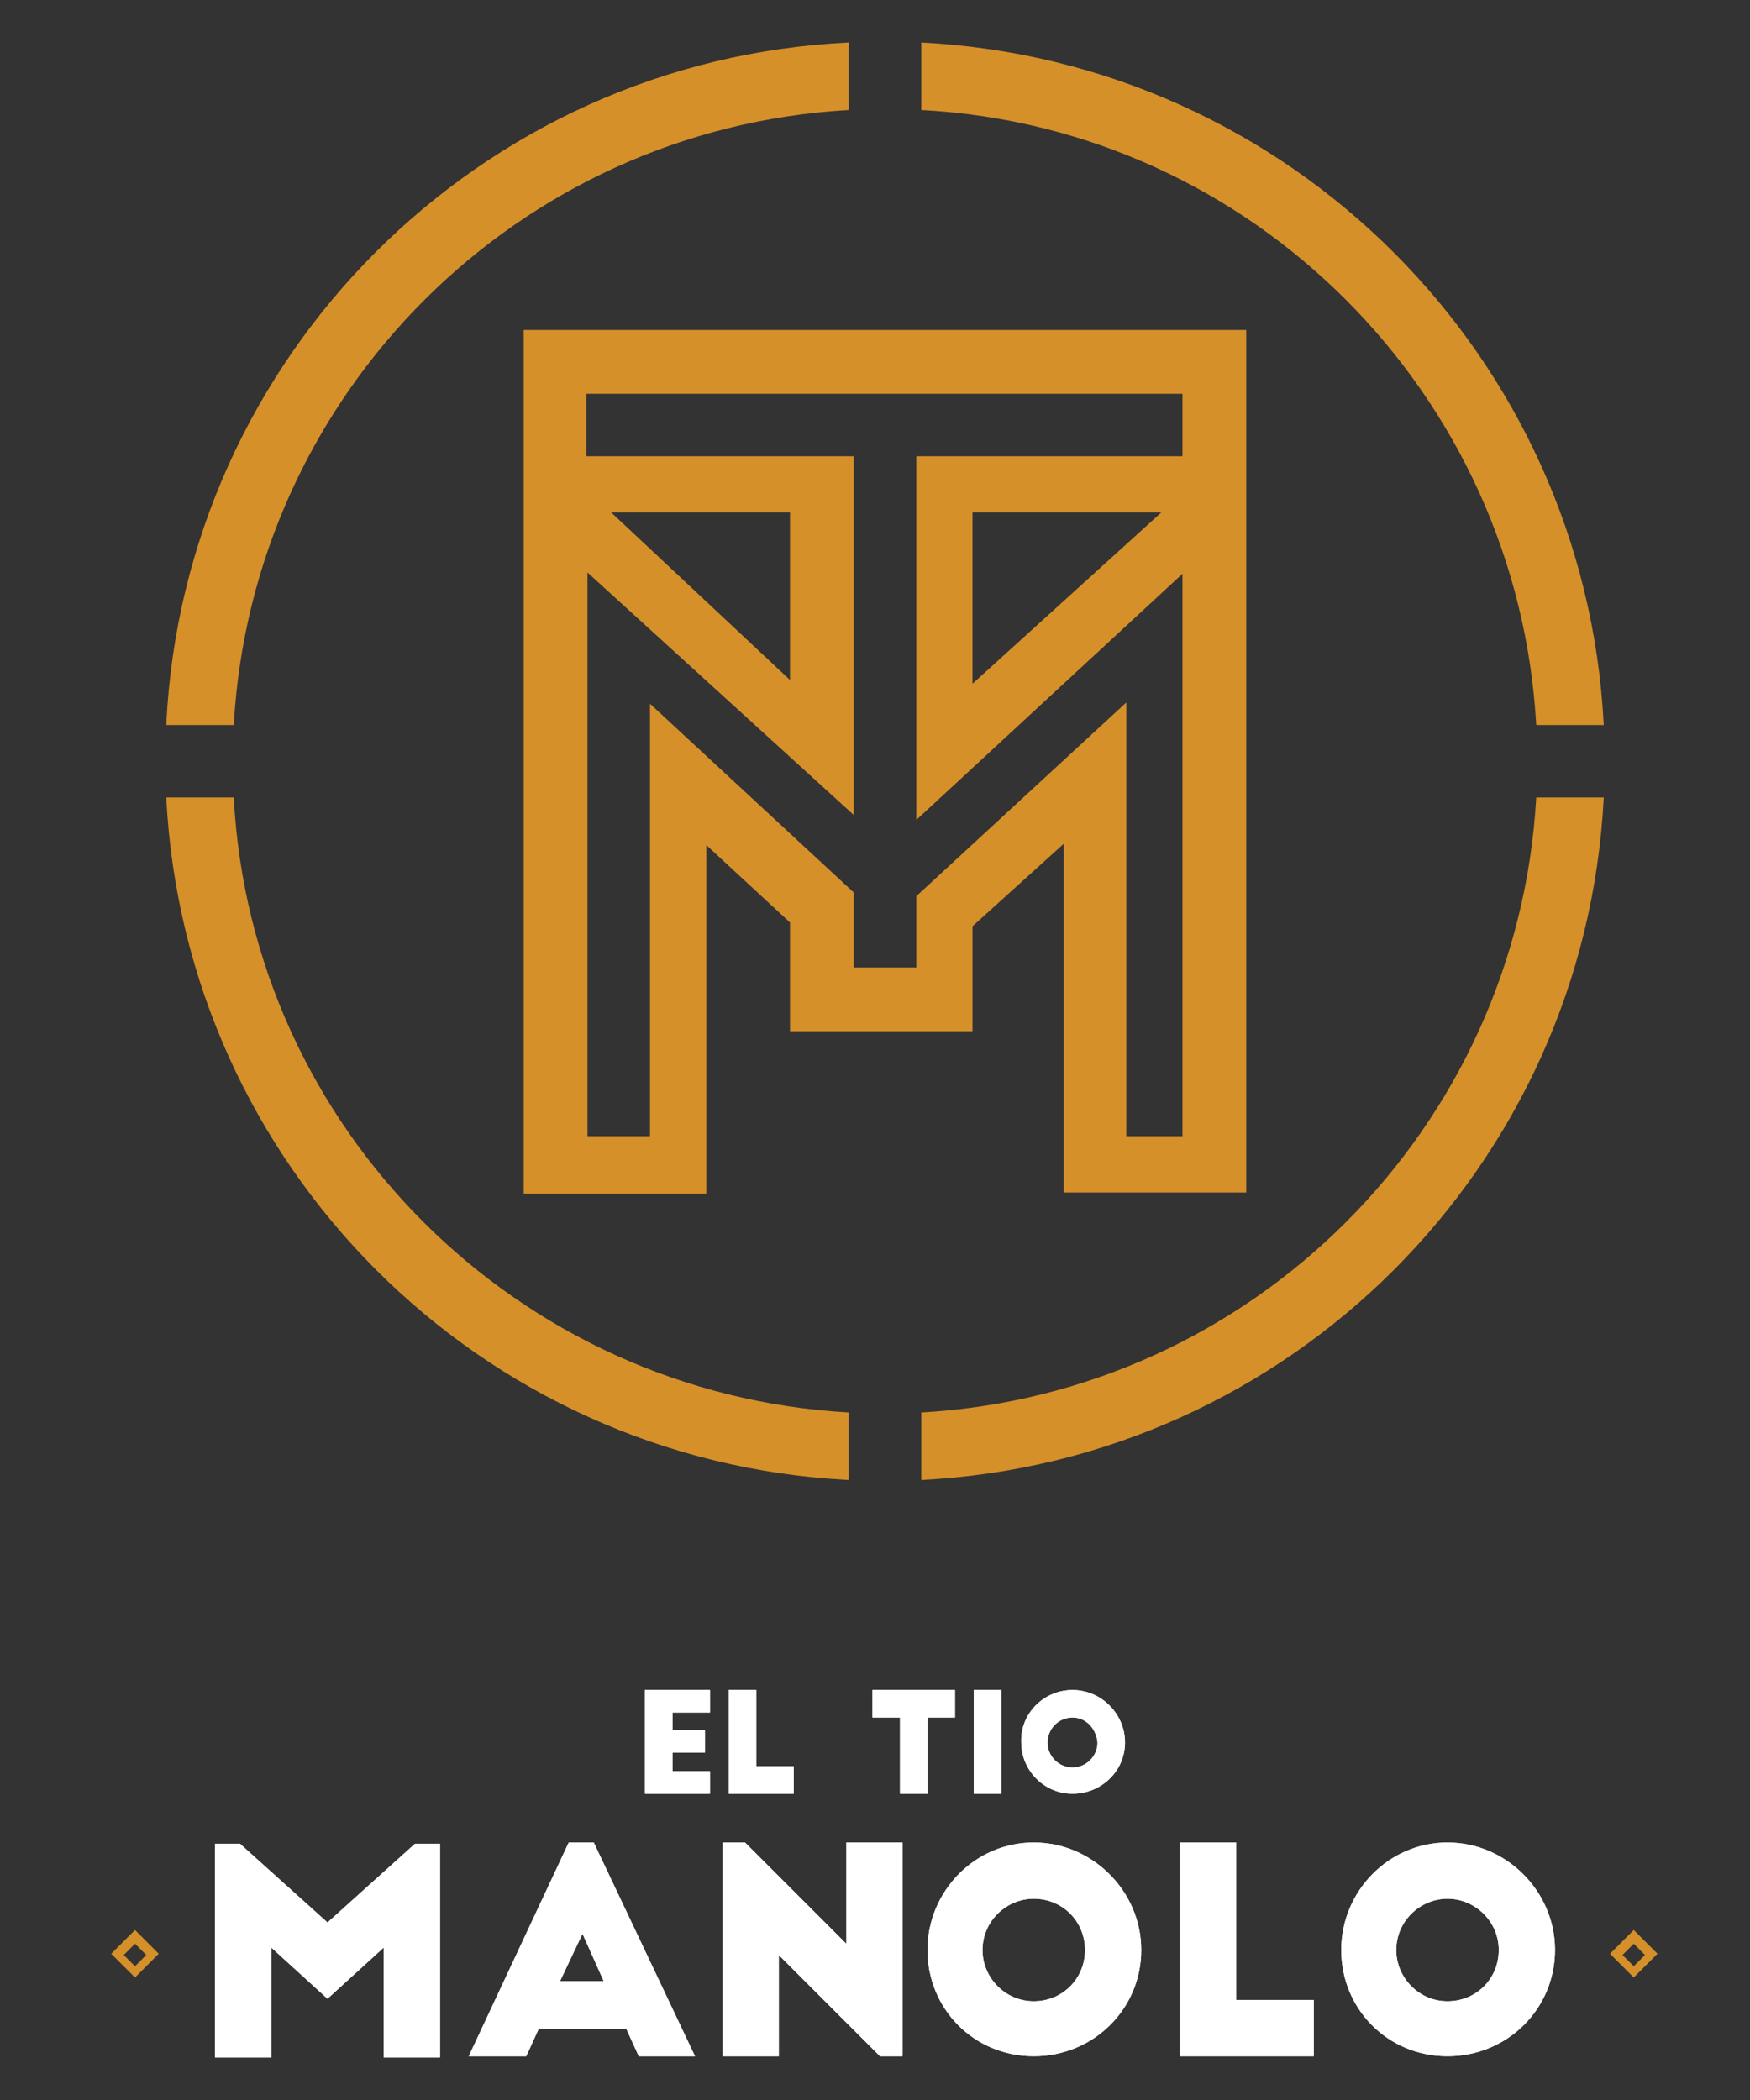 <?xml version="1.0" encoding="utf-8"?>
<!-- Generator: Adobe Illustrator 19.0.0, SVG Export Plug-In . SVG Version: 6.00 Build 0)  -->
<svg version="1.1" id="Layer_1" xmlns="http://www.w3.org/2000/svg" xmlns:xlink="http://www.w3.org/1999/xlink" x="0px" y="0px"
	 viewBox="0 0 140 168" style="enable-background:new 0 0 140 168;" xml:space="preserve">
<rect x="0" y="0" width="140" height="168" fill="#333333" stroke="none"/>
<style type="text/css">
	.st0{fill:#FFFFFF;}
	.st1{fill:#D69029;}
</style>
<g id="XMLID_151_">
	<g id="XMLID_196_">
		<g id="XMLID_227_">
			<path id="XMLID_228_" class="st0" d="M26.2,153.8l7-6.3h2v17.1h-4.5v-8.8l-4.5,4.1l-4.5-4.1v8.8h-4.5v-17.1h2L26.2,153.8z"/>
		</g>
		<g id="XMLID_223_">
			<path id="XMLID_224_" class="st0" d="M37.5,164.5l8-17.1h2l8.1,17.1h-4.5l-1-2.2h-7l-1,2.2H37.5z M44.8,158.5h3.5l-1.7-3.8
				L44.8,158.5z"/>
		</g>
		<g id="XMLID_220_">
			<path id="XMLID_221_" class="st0" d="M70.4,164.5l-8.1-8.1v8.1h-4.5v-17.1h1.8l8.1,8.1v-8.1h4.5v17.1H70.4z"/>
		</g>
		<g id="XMLID_216_">
			<path id="XMLID_217_" class="st0" d="M82.7,147.4c4.7,0,8.6,3.9,8.6,8.6c0,4.7-3.8,8.5-8.6,8.5s-8.5-3.8-8.5-8.5
				C74.2,151.3,78,147.4,82.7,147.4z M82.7,151.9c-2.2,0-4.1,1.8-4.1,4.1c0,2.2,1.8,4.1,4.1,4.1c2.3,0,4.1-1.8,4.1-4.1
				C86.8,153.7,85,151.9,82.7,151.9z"/>
		</g>
		<g id="XMLID_213_">
			<path id="XMLID_214_" class="st0" d="M94.4,147.4h4.5V160h6.2v4.5H94.4V147.4z"/>
		</g>
		<g id="XMLID_209_">
			<path id="XMLID_210_" class="st0" d="M115.8,147.4c4.7,0,8.6,3.9,8.6,8.6c0,4.7-3.8,8.5-8.6,8.5s-8.5-3.8-8.5-8.5
				C107.3,151.3,111.1,147.4,115.8,147.4z M115.8,151.9c-2.2,0-4.1,1.8-4.1,4.1c0,2.2,1.8,4.1,4.1,4.1c2.3,0,4.1-1.8,4.1-4.1
				C119.9,153.7,118,151.9,115.8,151.9z"/>
		</g>
		<g id="XMLID_197_">
			<path id="XMLID_207_" class="st0" d="M51.6,135.2h5.2v1.8h-3v1.4h2.6v1.8h-2.6v1.5h3v1.8h-5.2V135.2z"/>
			<path id="XMLID_205_" class="st0" d="M58.3,135.2h2.2v6.1h3v2.2h-5.2V135.2z"/>
			<path id="XMLID_203_" class="st0" d="M69.9,135.2h6.5v2.2h-2.2v6.1H72v-6.1h-2.2V135.2z"/>
			<path id="XMLID_201_" class="st0" d="M77.9,135.2h2.2v8.3h-2.2V135.2z"/>
			<path id="XMLID_198_" class="st0" d="M85.8,135.2c2.3,0,4.2,1.9,4.2,4.2c0,2.3-1.9,4.1-4.2,4.1c-2.3,0-4.1-1.9-4.1-4.1
				C81.6,137.1,83.5,135.2,85.8,135.2z M85.8,137.4c-1.1,0-2,0.9-2,2c0,1.1,0.9,2,2,2c1.1,0,2-0.9,2-2
				C87.7,138.3,86.9,137.4,85.8,137.4z"/>
		</g>
	</g>
	<g id="XMLID_162_">
		<g id="XMLID_193_">
			<path id="XMLID_194_" class="st0" d="M26.2,153.8l7-6.3h2v17.1h-4.5v-8.8l-4.5,4.1l-4.5-4.1v8.8h-4.5v-17.1h2L26.2,153.8z"/>
		</g>
		<g id="XMLID_189_">
			<path id="XMLID_190_" class="st0" d="M37.5,164.5l8-17.1h2l8.1,17.1h-4.5l-1-2.2h-7l-1,2.2H37.5z M44.8,158.5h3.5l-1.7-3.8
				L44.8,158.5z"/>
		</g>
		<g id="XMLID_186_">
			<path id="XMLID_187_" class="st0" d="M70.4,164.5l-8.1-8.1v8.1h-4.5v-17.1h1.8l8.1,8.1v-8.1h4.5v17.1H70.4z"/>
		</g>
		<g id="XMLID_182_">
			<path id="XMLID_183_" class="st0" d="M82.7,147.4c4.7,0,8.6,3.9,8.6,8.6c0,4.7-3.8,8.5-8.6,8.5s-8.5-3.8-8.5-8.5
				C74.2,151.3,78,147.4,82.7,147.4z M82.7,151.9c-2.2,0-4.1,1.8-4.1,4.1c0,2.2,1.8,4.1,4.1,4.1c2.3,0,4.1-1.8,4.1-4.1
				C86.8,153.7,85,151.9,82.7,151.9z"/>
		</g>
		<g id="XMLID_179_">
			<path id="XMLID_180_" class="st0" d="M94.4,147.4h4.5V160h6.2v4.5H94.4V147.4z"/>
		</g>
		<g id="XMLID_175_">
			<path id="XMLID_176_" class="st0" d="M115.8,147.4c4.7,0,8.6,3.9,8.6,8.6c0,4.7-3.8,8.5-8.6,8.5s-8.5-3.8-8.5-8.5
				C107.3,151.3,111.1,147.4,115.8,147.4z M115.8,151.9c-2.2,0-4.1,1.8-4.1,4.1c0,2.2,1.8,4.1,4.1,4.1c2.3,0,4.1-1.8,4.1-4.1
				C119.9,153.7,118,151.9,115.8,151.9z"/>
		</g>
		<g id="XMLID_163_">
			<path id="XMLID_173_" class="st0" d="M51.6,135.2h5.2v1.8h-3v1.4h2.6v1.8h-2.6v1.5h3v1.8h-5.2V135.2z"/>
			<path id="XMLID_171_" class="st0" d="M58.3,135.2h2.2v6.1h3v2.2h-5.2V135.2z"/>
			<path id="XMLID_169_" class="st0" d="M69.9,135.2h6.5v2.2h-2.2v6.1H72v-6.1h-2.2V135.2z"/>
			<path id="XMLID_167_" class="st0" d="M77.9,135.2h2.2v8.3h-2.2V135.2z"/>
			<path id="XMLID_164_" class="st0" d="M85.8,135.2c2.3,0,4.2,1.9,4.2,4.2c0,2.3-1.9,4.1-4.2,4.1c-2.3,0-4.1-1.9-4.1-4.1
				C81.6,137.1,83.5,135.2,85.8,135.2z M85.8,137.4c-1.1,0-2,0.9-2,2c0,1.1,0.9,2,2,2c1.1,0,2-0.9,2-2
				C87.7,138.3,86.9,137.4,85.8,137.4z"/>
		</g>
	</g>
	<g id="XMLID_157_">
		<g id="XMLID_158_">
			<path id="XMLID_159_" class="st1" d="M10.8,158.2l-1.9-1.9l1.9-1.9l1.9,1.9L10.8,158.2z M9.9,156.4l0.9,0.9l0.9-0.9l-0.9-0.9
				L9.9,156.4z"/>
		</g>
	</g>
	<g id="XMLID_152_">
		<g id="XMLID_153_">
			<path id="XMLID_154_" class="st1" d="M130.7,158.2l-1.9-1.9l1.9-1.9l1.9,1.9L130.7,158.2z M129.8,156.4l0.9,0.9l0.9-0.9l-0.9-0.9
				L129.8,156.4z"/>
		</g>
	</g>
</g>
<g id="XMLID_89_">
	<g id="XMLID_100_">
		<path id="XMLID_8_" class="st1" d="M18.7,58c1.5-26.5,22.7-47.7,49.2-49.2V3.4C38.4,4.8,14.7,28.5,13.3,58H18.7z"/>
		<path id="XMLID_7_" class="st1" d="M18.7,63.8h-5.4c1.5,29.5,25.1,53.1,54.6,54.6V113C41.4,111.5,20.1,90.3,18.7,63.8z"/>
	</g>
	<g id="XMLID_93_">
		<g id="XMLID_94_">
			<path id="XMLID_95_" class="st1" d="M41.9,26.4v14.5v0.3v54.3h14.6V67.6l6.7,6.2v8.7h14.6v-8.4l7.3-6.6v27.9h14.6V41.1v-0.3V26.4
				H41.9z M94.6,36.5H73.3v29.1l21.3-19.7v45h-4.5V56.2L73.3,71.7v5.7h-5v-6L52,56.3v34.6h-5V45.8l21.3,19.4V36.5H46.9v-5h47.7V36.5
				z M92.9,41L77.8,54.7V41H92.9z M48.9,41h14.3v13.4L48.9,41z"/>
		</g>
	</g>
	<g id="XMLID_90_">
		<path id="XMLID_3_" class="st1" d="M122.9,58h5.4c-1.5-29.5-25.1-53.1-54.6-54.6v5.4C100.2,10.2,121.4,31.5,122.9,58z"/>
		<path id="XMLID_4_" class="st1" d="M122.9,63.8c-1.5,26.5-22.7,47.7-49.2,49.2v5.4c29.5-1.5,53.1-25.1,54.6-54.6H122.9z"/>
	</g>
</g>
</svg>
